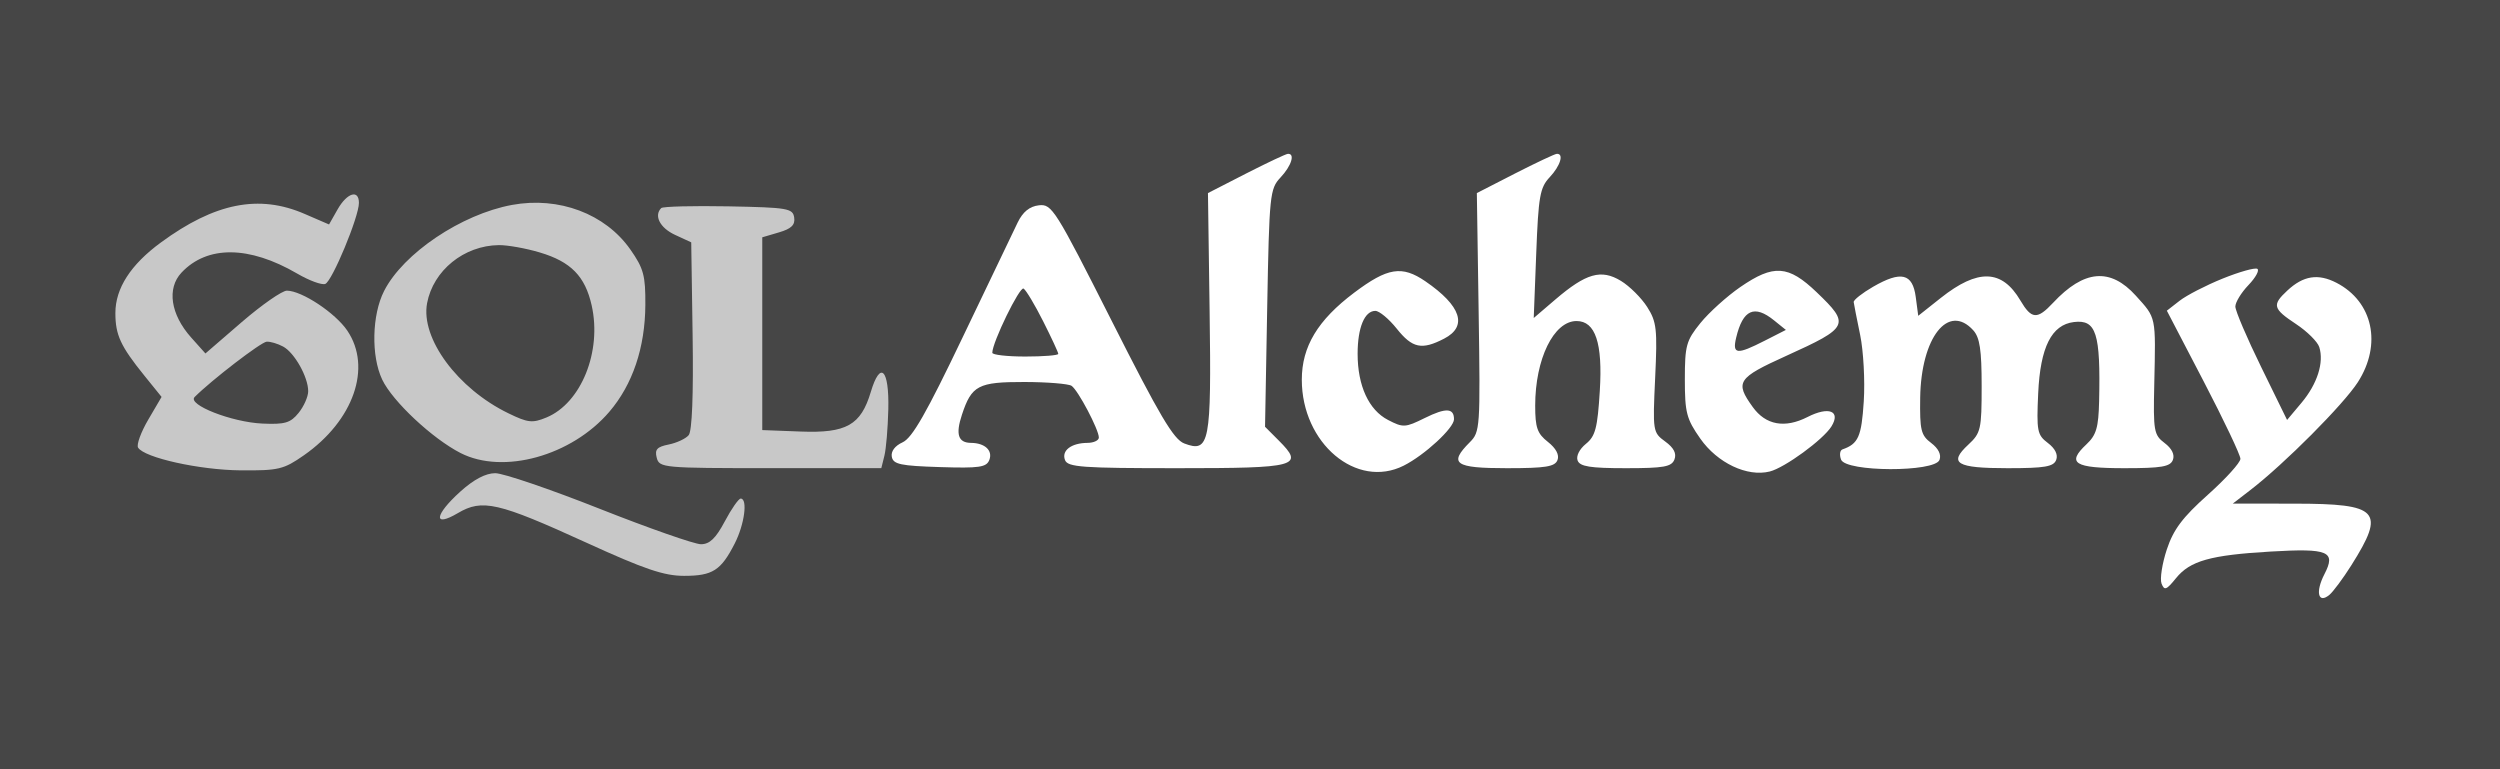 <svg width="65" height="20" viewBox="0 0 65 20" fill="none" xmlns="http://www.w3.org/2000/svg">
<path d="M0 0H65V20H0V0Z" fill="#464646"/>
<path fill-rule="evenodd" clip-rule="evenodd" d="M32.396 4.513L31.407 5.02L31.45 8.102C31.498 11.525 31.449 11.78 30.791 11.53C30.514 11.425 30.151 10.811 28.907 8.348C27.433 5.433 27.349 5.299 27.011 5.338C26.769 5.366 26.595 5.507 26.46 5.784C26.351 6.007 25.707 7.35 25.029 8.77C24.09 10.735 23.719 11.385 23.47 11.499C23.267 11.591 23.16 11.735 23.187 11.877C23.224 12.072 23.414 12.112 24.434 12.144C25.467 12.177 25.649 12.15 25.723 11.957C25.816 11.713 25.607 11.518 25.247 11.515C24.912 11.512 24.841 11.294 25.01 10.784C25.262 10.02 25.433 9.93 26.634 9.932C27.227 9.933 27.779 9.978 27.86 10.031C28.028 10.142 28.57 11.169 28.57 11.376C28.57 11.451 28.437 11.514 28.274 11.515C27.852 11.518 27.595 11.715 27.69 11.961C27.76 12.146 28.129 12.173 30.615 12.173C33.743 12.173 33.919 12.124 33.245 11.451L32.891 11.096L32.947 8.01C33.001 5.053 33.016 4.911 33.293 4.615C33.578 4.312 33.679 3.988 33.484 4C33.43 4.004 32.94 4.235 32.396 4.513ZM39.387 4.513L38.398 5.02L38.445 8.121C38.49 11.129 38.483 11.23 38.214 11.499C37.657 12.056 37.823 12.173 39.175 12.173C40.19 12.173 40.429 12.134 40.495 11.961C40.547 11.827 40.456 11.656 40.246 11.49C39.969 11.272 39.915 11.119 39.915 10.546C39.915 9.334 40.397 8.347 40.99 8.347C41.481 8.347 41.672 8.921 41.595 10.161C41.535 11.132 41.48 11.341 41.233 11.541C41.065 11.677 40.974 11.86 41.018 11.974C41.078 12.13 41.346 12.173 42.271 12.173C43.264 12.173 43.462 12.137 43.536 11.945C43.595 11.79 43.519 11.642 43.295 11.479C42.974 11.245 42.969 11.215 43.034 9.827C43.094 8.557 43.073 8.369 42.828 7.983C42.678 7.747 42.37 7.44 42.144 7.303C41.632 6.991 41.238 7.103 40.438 7.788L39.877 8.268L39.942 6.59C39.999 5.104 40.039 4.877 40.291 4.609C40.571 4.311 40.669 3.988 40.476 4C40.421 4.004 39.931 4.235 39.387 4.513ZM57.789 7.243C57.354 7.419 56.849 7.679 56.668 7.821L56.338 8.078L57.295 9.915C57.821 10.925 58.251 11.831 58.251 11.929C58.251 12.027 57.87 12.447 57.405 12.863C56.744 13.454 56.51 13.766 56.337 14.286C56.216 14.653 56.154 15.052 56.2 15.173C56.273 15.361 56.327 15.341 56.575 15.034C56.942 14.58 57.47 14.432 59.042 14.34C60.543 14.252 60.741 14.336 60.435 14.929C60.195 15.392 60.272 15.709 60.564 15.467C60.662 15.385 60.918 15.041 61.132 14.702C62.029 13.28 61.861 13.097 59.66 13.095L58.053 13.093L58.515 12.737C59.4 12.054 60.929 10.519 61.304 9.937C61.936 8.953 61.698 7.844 60.749 7.353C60.27 7.106 59.886 7.166 59.469 7.556C59.068 7.929 59.093 8.026 59.698 8.426C59.986 8.616 60.257 8.886 60.301 9.024C60.428 9.423 60.25 9.982 59.841 10.47L59.464 10.919L58.792 9.546C58.422 8.791 58.119 8.082 58.119 7.97C58.119 7.859 58.272 7.608 58.46 7.412C58.647 7.217 58.751 7.027 58.691 6.99C58.63 6.953 58.225 7.067 57.789 7.243ZM35.21 7.609C34.261 8.323 33.847 9.01 33.847 9.873C33.847 11.526 35.27 12.725 36.498 12.106C37.041 11.832 37.804 11.128 37.804 10.901C37.804 10.606 37.593 10.597 37.045 10.868C36.536 11.12 36.482 11.123 36.089 10.919C35.588 10.66 35.298 10.03 35.298 9.2C35.298 8.52 35.478 8.083 35.759 8.083C35.862 8.083 36.112 8.291 36.315 8.545C36.721 9.054 36.966 9.106 37.547 8.805C38.166 8.485 37.992 7.953 37.059 7.313C36.451 6.897 36.079 6.956 35.21 7.609ZM45.248 7.463C44.9 7.703 44.434 8.124 44.211 8.399C43.842 8.855 43.806 8.984 43.806 9.865C43.806 10.727 43.849 10.892 44.207 11.403C44.653 12.039 45.428 12.406 46.014 12.259C46.404 12.161 47.403 11.431 47.617 11.088C47.867 10.685 47.55 10.559 46.996 10.842C46.405 11.143 45.909 11.053 45.571 10.582C45.103 9.932 45.171 9.828 46.445 9.251C48.076 8.512 48.111 8.439 47.234 7.599C46.496 6.892 46.115 6.866 45.248 7.463ZM48.7 7.456C48.417 7.62 48.19 7.799 48.196 7.854C48.203 7.91 48.278 8.294 48.364 8.708C48.45 9.122 48.492 9.899 48.458 10.435C48.399 11.354 48.317 11.539 47.905 11.684C47.838 11.707 47.821 11.827 47.868 11.95C47.993 12.275 50.302 12.282 50.427 11.958C50.479 11.821 50.4 11.661 50.21 11.517C49.944 11.317 49.913 11.184 49.925 10.339C49.949 8.771 50.657 7.873 51.305 8.588C51.475 8.776 51.523 9.098 51.523 10.034C51.523 11.165 51.502 11.258 51.177 11.56C50.653 12.045 50.864 12.173 52.195 12.173C53.167 12.173 53.393 12.134 53.461 11.958C53.513 11.821 53.434 11.661 53.244 11.517C52.968 11.309 52.948 11.209 52.993 10.224C53.048 9.026 53.34 8.444 53.922 8.373C54.503 8.303 54.617 8.662 54.577 10.431C54.561 11.118 54.504 11.312 54.248 11.552C53.724 12.044 53.928 12.173 55.232 12.173C56.201 12.173 56.427 12.134 56.495 11.958C56.547 11.821 56.469 11.661 56.279 11.518C56.001 11.308 55.983 11.207 56.011 9.985C56.05 8.201 56.067 8.281 55.532 7.688C54.868 6.953 54.184 7.012 53.38 7.873C52.967 8.315 52.82 8.304 52.529 7.811C52.05 7 51.425 6.981 50.458 7.748L49.874 8.211L49.809 7.719C49.727 7.107 49.428 7.036 48.7 7.456ZM27.122 8.353C27.338 8.781 27.515 9.162 27.515 9.201C27.515 9.239 27.129 9.27 26.658 9.27C26.186 9.27 25.8 9.226 25.8 9.172C25.799 8.903 26.512 7.44 26.613 7.503C26.677 7.542 26.906 7.925 27.122 8.353ZM46.127 8.331L46.433 8.578L45.883 8.858C45.154 9.23 45.036 9.217 45.141 8.776C45.315 8.049 45.614 7.915 46.127 8.331Z" fill="white"/>
<path fill-rule="evenodd" clip-rule="evenodd" d="M8.778 5.443L8.555 5.836L7.921 5.562C6.732 5.046 5.587 5.274 4.181 6.306C3.396 6.882 3 7.497 3 8.14C3 8.709 3.135 9.001 3.75 9.762L4.201 10.32L3.854 10.912C3.663 11.238 3.545 11.565 3.59 11.638C3.753 11.901 5.189 12.22 6.252 12.229C7.244 12.237 7.373 12.206 7.901 11.838C9.194 10.935 9.676 9.555 9.031 8.598C8.72 8.137 7.851 7.561 7.46 7.557C7.337 7.556 6.81 7.923 6.288 8.372L5.341 9.19L4.969 8.774C4.435 8.176 4.334 7.498 4.718 7.089C5.388 6.376 6.476 6.385 7.725 7.112C8.038 7.295 8.367 7.416 8.457 7.382C8.636 7.313 9.332 5.638 9.332 5.276C9.332 4.918 9.024 5.011 8.778 5.443ZM13.312 5.328C11.995 5.571 10.486 6.586 9.987 7.564C9.669 8.186 9.646 9.256 9.937 9.869C10.205 10.434 11.241 11.404 11.977 11.78C13.086 12.345 14.862 11.853 15.842 10.707C16.448 10 16.773 9.037 16.779 7.929C16.784 7.161 16.735 6.98 16.388 6.485C15.736 5.557 14.531 5.104 13.312 5.328ZM17.192 5.41C16.996 5.606 17.158 5.923 17.546 6.104L17.972 6.301L18.008 8.725C18.031 10.27 17.994 11.208 17.906 11.314C17.831 11.405 17.596 11.515 17.387 11.557C17.081 11.618 17.019 11.687 17.075 11.902C17.143 12.163 17.237 12.172 20.03 12.172H22.914L22.994 11.851C23.039 11.674 23.084 11.132 23.096 10.644C23.121 9.593 22.888 9.363 22.64 10.193C22.382 11.054 22.006 11.266 20.817 11.22L19.819 11.182V8.676V6.17L20.253 6.042C20.577 5.947 20.677 5.848 20.649 5.656C20.613 5.417 20.484 5.395 18.94 5.365C18.021 5.348 17.235 5.368 17.192 5.41ZM14.032 6.563C14.843 6.804 15.213 7.181 15.384 7.943C15.652 9.138 15.111 10.48 14.209 10.854C13.842 11.006 13.727 10.993 13.217 10.745C11.898 10.105 10.933 8.797 11.104 7.884C11.264 7.032 12.063 6.384 12.969 6.373C13.191 6.37 13.67 6.455 14.032 6.563ZM7.36 9.01C7.656 9.168 8.013 9.803 8.013 10.172C8.013 10.312 7.901 10.566 7.764 10.735C7.553 10.996 7.408 11.039 6.825 11.013C6.027 10.978 4.861 10.521 5.061 10.322C5.504 9.879 6.788 8.893 6.933 8.884C7.029 8.878 7.221 8.935 7.36 9.01ZM11.97 12.78C11.292 13.393 11.254 13.725 11.906 13.34C12.54 12.966 12.948 13.06 15.245 14.109C16.757 14.8 17.265 14.972 17.786 14.972C18.527 14.972 18.745 14.833 19.103 14.131C19.357 13.634 19.446 12.963 19.258 12.963C19.204 12.963 19.017 13.23 18.844 13.557C18.61 13.997 18.451 14.15 18.225 14.15C18.058 14.15 16.872 13.735 15.588 13.227C14.305 12.719 13.085 12.303 12.877 12.303C12.627 12.303 12.319 12.466 11.97 12.78Z" fill="#C8C8C8"/>
</svg>
